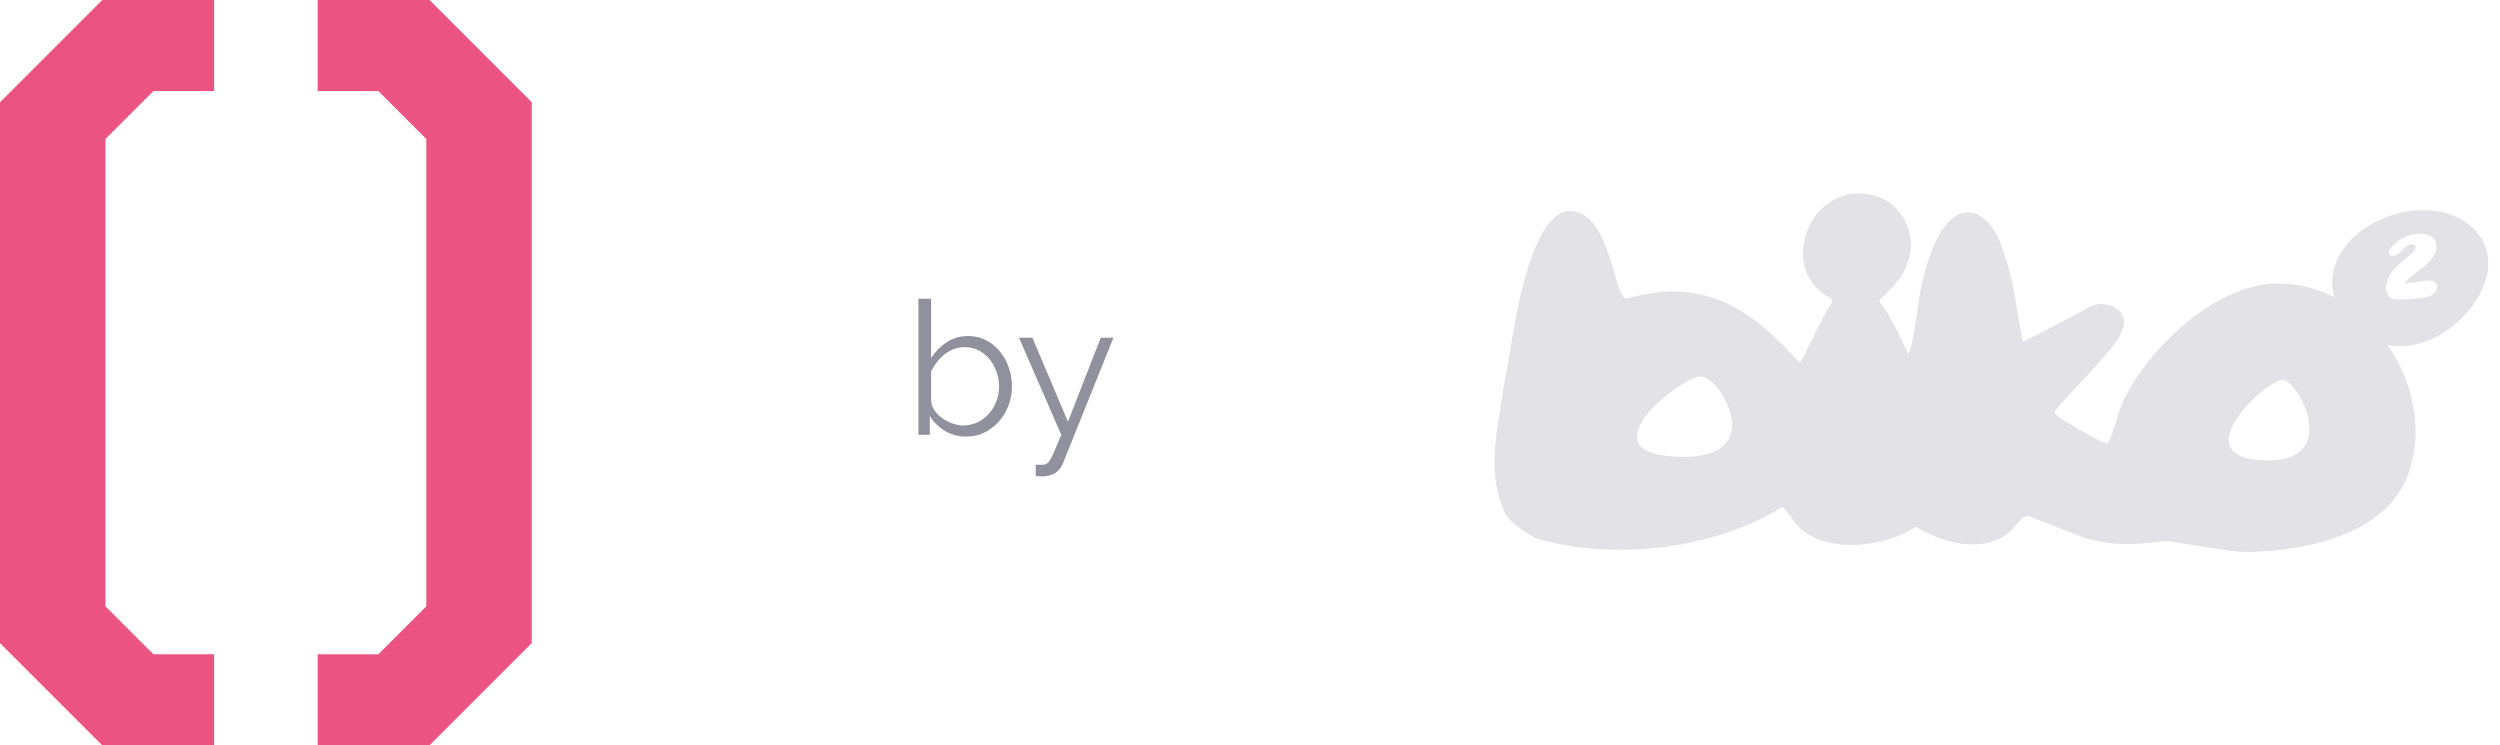 <svg width="161" height="48" viewBox="0 0 161 48" fill="none" xmlns="http://www.w3.org/2000/svg">
<path d="M0 41.415V6.585L6.585 0H13.788V5.865H9.878L6.791 8.952V39.048L9.878 42.135H13.788V48H6.585L0 41.415Z" fill="#EB5482"/>
<path d="M20.458 48V42.135H24.368L27.455 39.048V8.952L24.368 5.865H20.458V0H27.661L34.246 6.585V41.415L27.661 48H20.458Z" fill="#EB5482"/>
<path d="M62.206 28.12C61.718 28.12 61.266 27.996 60.85 27.748C60.434 27.492 60.11 27.172 59.878 26.788V28H59.146V19.24H59.962V23.056C60.242 22.632 60.578 22.292 60.97 22.036C61.362 21.772 61.818 21.64 62.338 21.64C62.778 21.64 63.17 21.732 63.514 21.916C63.866 22.1 64.166 22.348 64.414 22.66C64.662 22.964 64.85 23.312 64.978 23.704C65.106 24.088 65.17 24.484 65.17 24.892C65.17 25.332 65.094 25.744 64.942 26.128C64.798 26.512 64.59 26.856 64.318 27.16C64.046 27.456 63.73 27.692 63.37 27.868C63.018 28.036 62.63 28.12 62.206 28.12ZM62.014 27.4C62.35 27.4 62.662 27.332 62.95 27.196C63.238 27.06 63.486 26.872 63.694 26.632C63.902 26.392 64.062 26.124 64.174 25.828C64.286 25.524 64.342 25.212 64.342 24.892C64.342 24.452 64.246 24.04 64.054 23.656C63.87 23.264 63.61 22.952 63.274 22.72C62.946 22.48 62.558 22.36 62.11 22.36C61.79 22.36 61.49 22.432 61.21 22.576C60.938 22.72 60.694 22.912 60.478 23.152C60.27 23.384 60.098 23.64 59.962 23.92V25.864C59.994 26.08 60.078 26.284 60.214 26.476C60.35 26.66 60.518 26.82 60.718 26.956C60.926 27.092 61.142 27.2 61.366 27.28C61.59 27.36 61.806 27.4 62.014 27.4ZM66.701 29.92C66.813 29.928 66.921 29.932 67.025 29.932C67.129 29.94 67.205 29.936 67.253 29.92C67.349 29.904 67.441 29.848 67.529 29.752C67.617 29.656 67.721 29.472 67.841 29.2C67.961 28.928 68.129 28.528 68.345 28L65.621 21.748H66.485L68.777 27.16L70.889 21.748H71.705L68.465 29.812C68.409 29.964 68.325 30.104 68.213 30.232C68.101 30.368 67.961 30.472 67.793 30.544C67.633 30.624 67.433 30.668 67.193 30.676C67.121 30.684 67.045 30.684 66.965 30.676C66.893 30.676 66.805 30.668 66.701 30.652V29.92Z" fill="#91919E"/>
<path fill-rule="evenodd" clip-rule="evenodd" d="M122.6 22.176C122.139 21.203 121.696 20.27 121.02 19.394C121.024 19.32 121.163 19.187 121.367 18.994C121.949 18.442 123.057 17.389 123.057 15.739C123.057 14.447 122.242 13.155 121.003 12.696C116.759 11.166 114.161 17.337 117.913 19.207L117.998 19.445C117.652 19.911 117.069 21.1 116.606 22.043C116.275 22.718 116.005 23.268 115.927 23.339C115.842 23.271 115.757 23.203 115.689 23.135C113.465 20.703 111.14 18.765 107.626 18.765C106.879 18.765 105.436 19.02 104.706 19.241C104.418 19.13 104.212 18.422 103.956 17.543C103.471 15.877 102.806 13.597 101.073 13.597C98.968 13.597 97.865 19.054 97.576 20.721C97.456 21.422 97.332 22.125 97.207 22.83C96.941 24.328 96.675 25.831 96.455 27.334C96.167 29.357 96.065 31.142 96.897 32.995C97.202 33.675 98.849 34.831 99.596 34.848C104.4 36.072 110.63 35.273 114.79 32.638C114.842 32.661 115.021 32.895 115.234 33.174C115.508 33.532 115.838 33.965 116.029 34.117C117.998 35.681 121.427 35.188 123.396 33.93C125.128 34.984 127.81 35.733 129.525 34.168C129.597 34.105 129.688 33.995 129.789 33.87C130.043 33.557 130.366 33.16 130.645 33.233L134.363 34.678C136.237 35.171 137.347 35.064 139.05 34.901C139.229 34.884 139.415 34.866 139.609 34.848C139.639 34.843 140.008 34.905 140.537 34.993C141.76 35.198 143.841 35.545 144.6 35.545C148.3 35.545 153.682 34.474 155.091 30.53C156.092 27.776 155.43 24.631 153.767 22.217C156.262 22.727 159.063 20.721 159.98 18.323C160.727 16.368 159.844 14.668 158.045 13.903C155.515 12.832 151.509 14.158 150.439 16.929C150.134 17.711 150.134 18.459 150.337 19.156C149.302 18.612 148.131 18.289 146.908 18.255C142.919 18.136 138.658 22.132 136.926 25.447C136.621 26.016 136.446 26.579 136.269 27.151C136.16 27.502 136.05 27.856 135.908 28.218C135.885 28.297 135.832 28.377 135.78 28.456C135.753 28.496 135.727 28.535 135.704 28.575C135.28 28.49 132.309 26.807 132.309 26.586C132.309 26.428 132.979 25.715 133.793 24.85C134.816 23.762 136.067 22.432 136.502 21.656C137.504 19.887 135.534 19.241 134.601 19.751C134.589 19.756 134.422 19.846 134.155 19.99C133.296 20.454 131.402 21.477 130.289 21.996C130.162 21.537 130.006 20.583 129.886 19.847C129.846 19.601 129.809 19.378 129.779 19.207C129.559 17.949 129.27 16.776 128.795 15.586C128.455 14.719 127.759 13.682 126.724 13.682C124.772 13.682 123.855 17.66 123.6 19.139C123.582 19.24 123.552 19.452 123.514 19.726C123.369 20.751 123.102 22.643 122.887 22.778C122.789 22.576 122.695 22.376 122.601 22.177L122.6 22.176ZM155.759 17.432C155.71 17.47 155.661 17.507 155.613 17.545C155.554 17.595 155.492 17.644 155.431 17.693C155.212 17.868 154.995 18.042 154.853 18.248C155.324 18.195 155.796 18.142 156.267 18.072C156.617 18.02 156.983 18.142 156.952 18.511C156.922 18.863 156.572 19.074 156.237 19.144C155.583 19.249 154.944 19.302 154.32 19.284C153.985 19.267 153.742 19.056 153.681 18.757C153.636 18.547 153.666 18.318 153.742 18.09C153.803 17.896 153.909 17.703 154.031 17.528C154.305 17.159 154.655 16.86 155.02 16.561C155.095 16.512 155.162 16.454 155.232 16.394C155.262 16.368 155.292 16.342 155.324 16.315C155.446 16.21 155.568 16.069 155.568 15.929C155.568 15.753 155.416 15.7 155.248 15.736C155.02 15.782 154.875 15.938 154.729 16.095C154.709 16.116 154.69 16.137 154.67 16.157C154.533 16.28 154.381 16.403 154.198 16.456C153.955 16.526 153.803 16.386 153.864 16.175C153.925 16.017 154.046 15.859 154.183 15.736C154.503 15.419 154.929 15.209 155.355 15.103C156.039 14.945 156.8 15.103 156.906 15.771C156.952 16.087 156.8 16.421 156.587 16.684C156.352 16.97 156.051 17.205 155.759 17.432ZM147.002 24.47C145.888 24.47 140.39 29.653 146.074 29.653C150.729 29.653 148.03 24.47 147.002 24.47ZM109.533 24.236C108.28 24.236 101.637 29.42 108.451 29.42C113.858 29.42 110.786 24.236 109.533 24.236Z" fill="#E3E3E7"/>
</svg>
